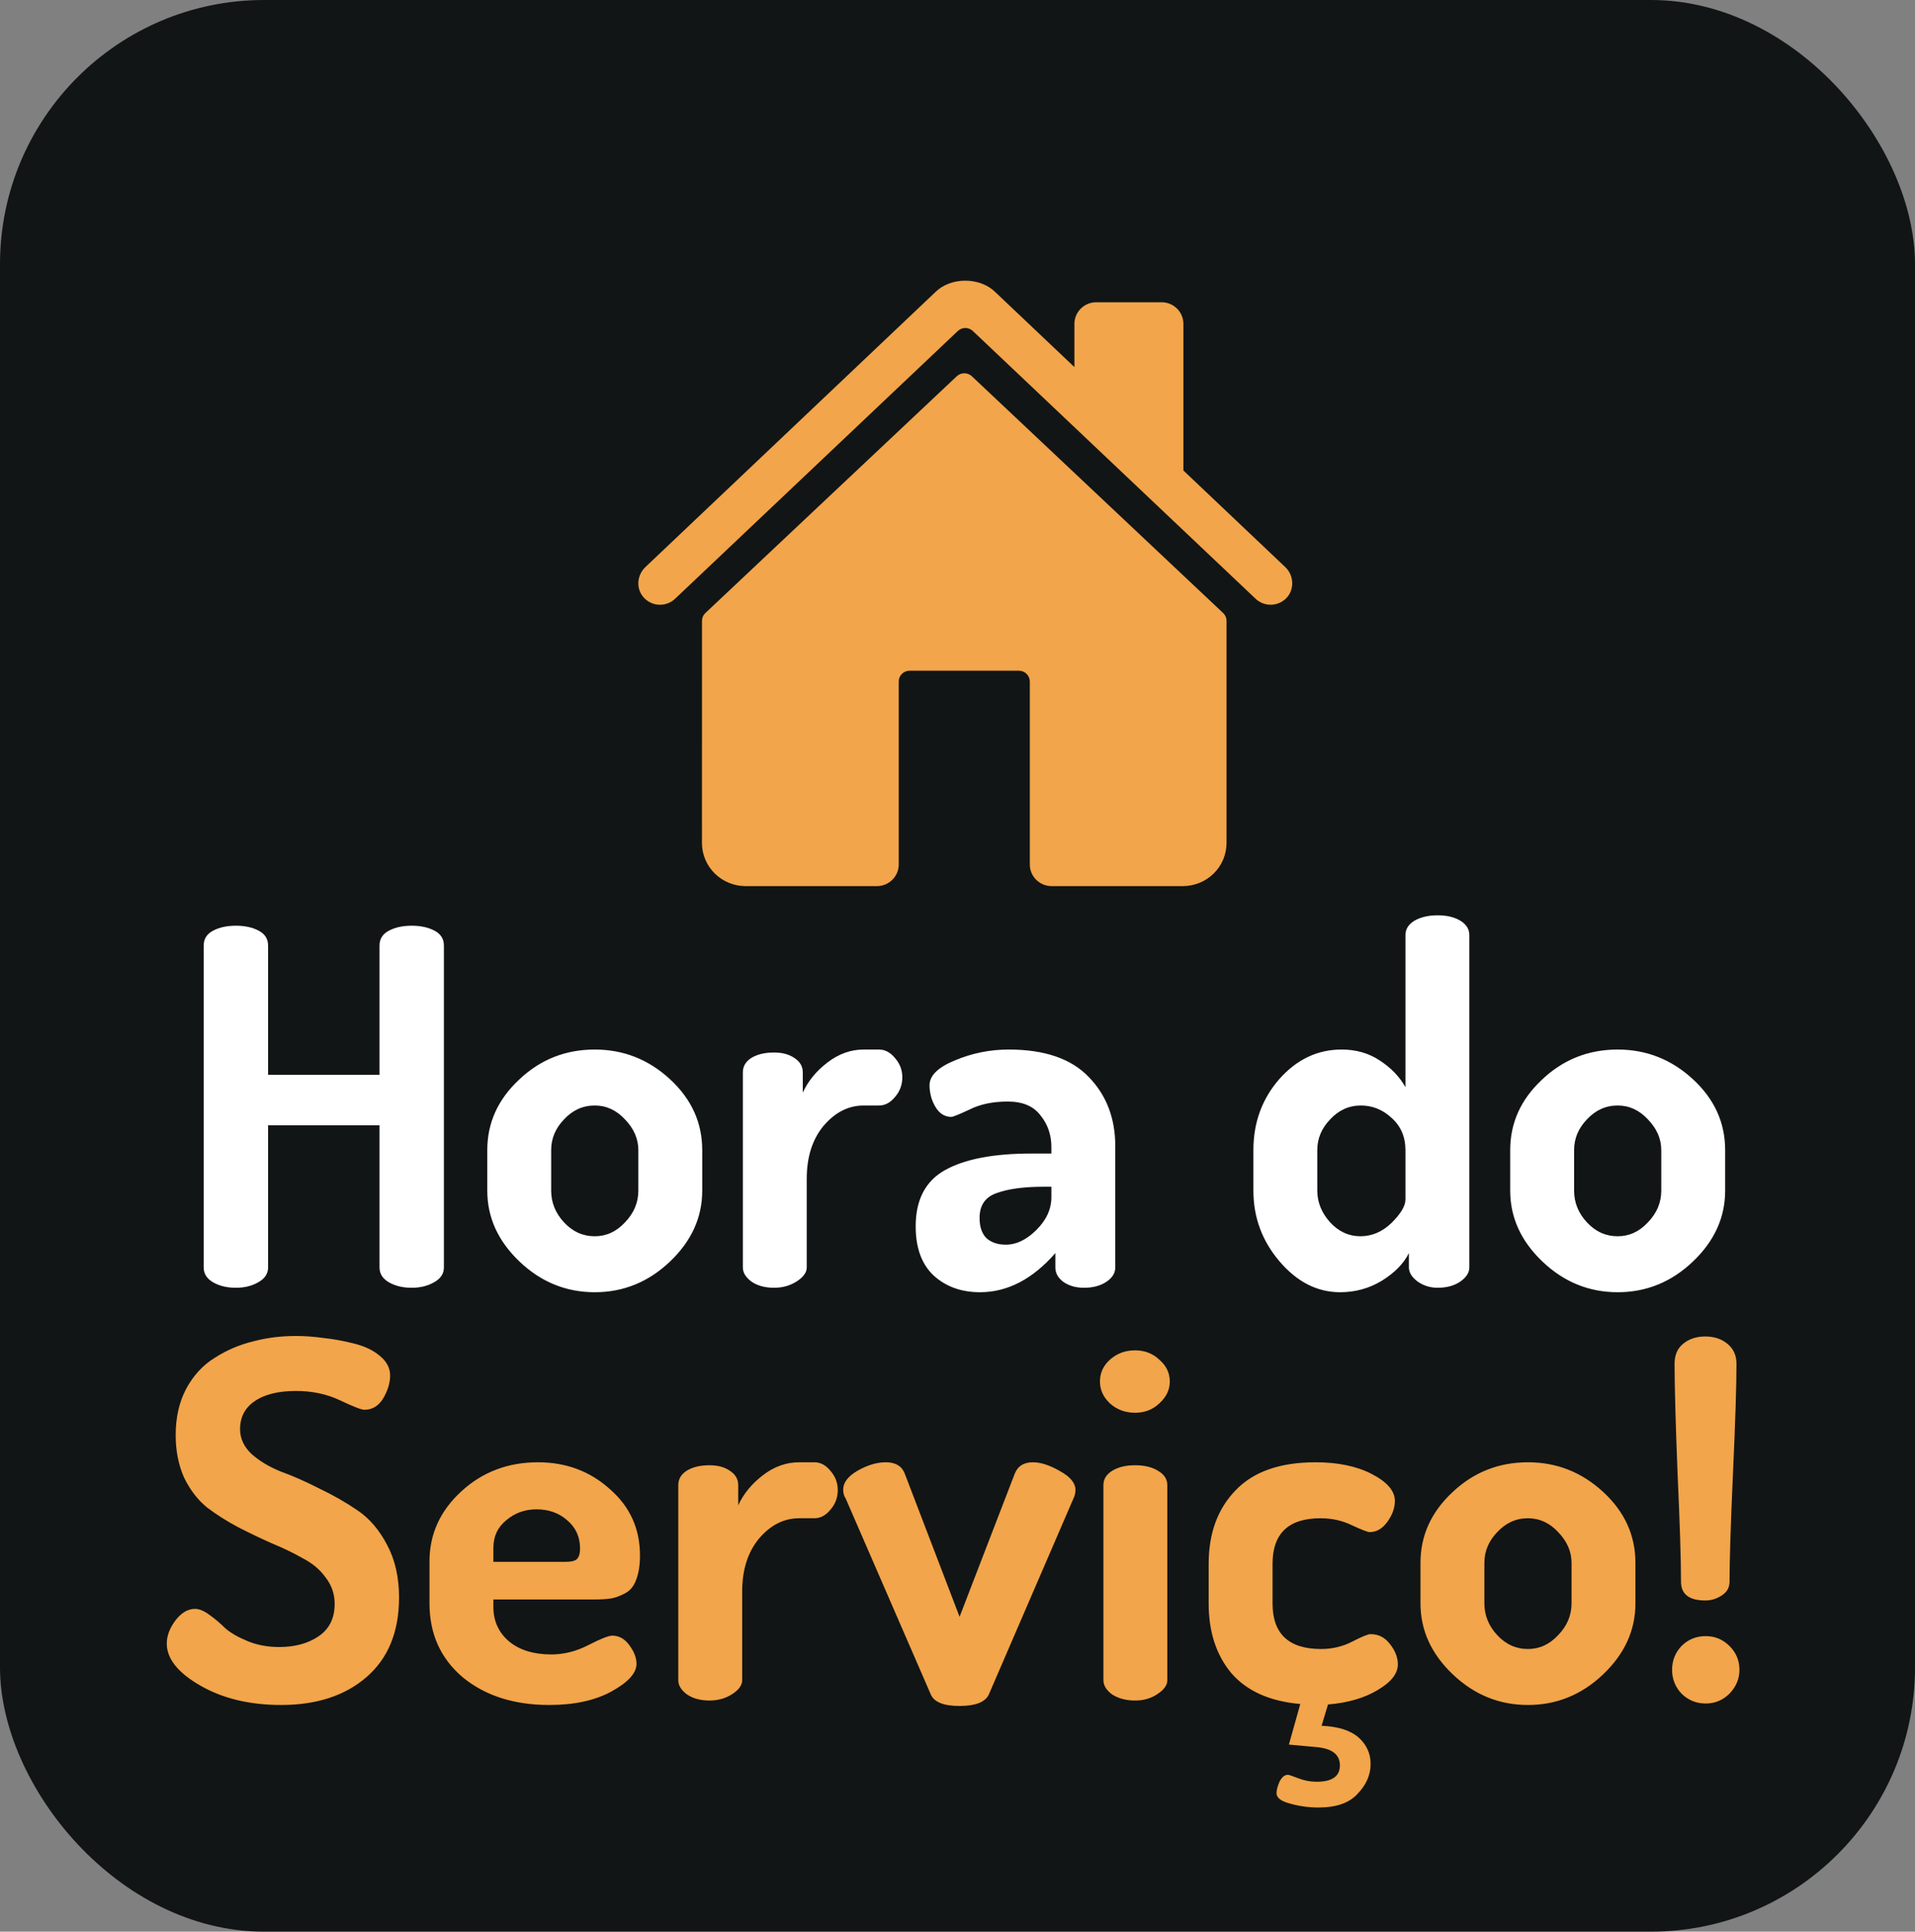 <svg width="116" height="117" viewBox="0 0 116 117" fill="none" xmlns="http://www.w3.org/2000/svg">
<rect x="0" y="0" width="116" height="117" fill="#808080" stroke="none"/>
<rect width="116" height="117" rx="16" fill="#121515"/>
<path d="M58.87 22.79C58.747 22.674 58.583 22.609 58.412 22.609C58.242 22.609 58.078 22.674 57.955 22.79L42.727 37.131C42.663 37.192 42.611 37.265 42.576 37.346C42.541 37.427 42.523 37.514 42.523 37.603L42.521 51.062C42.521 51.754 42.8 52.418 43.296 52.907C43.792 53.397 44.466 53.672 45.168 53.672H53.116C53.467 53.672 53.804 53.534 54.052 53.289C54.3 53.045 54.44 52.713 54.44 52.367V41.277C54.44 41.104 54.509 40.938 54.633 40.816C54.758 40.694 54.926 40.625 55.101 40.625H61.718C61.894 40.625 62.062 40.694 62.186 40.816C62.31 40.938 62.38 41.104 62.38 41.277V52.367C62.38 52.713 62.52 53.045 62.768 53.289C63.016 53.534 63.352 53.672 63.703 53.672H71.649C72.351 53.672 73.024 53.397 73.52 52.907C74.017 52.418 74.296 51.754 74.296 51.062V37.603C74.296 37.514 74.278 37.427 74.243 37.346C74.207 37.265 74.156 37.192 74.091 37.131L58.87 22.79Z" fill="#F2A54A"/>
<path d="M77.856 34.35L71.684 28.498V19.617C71.684 19.27 71.545 18.937 71.297 18.692C71.05 18.446 70.714 18.308 70.364 18.308H66.403C66.052 18.308 65.717 18.446 65.469 18.692C65.221 18.937 65.082 19.27 65.082 19.617V22.234L60.303 17.705C59.855 17.257 59.19 17 58.472 17C57.755 17 57.092 17.257 56.645 17.706L39.093 34.349C38.579 34.84 38.515 35.647 38.982 36.178C39.099 36.312 39.243 36.422 39.404 36.499C39.565 36.577 39.741 36.621 39.92 36.629C40.099 36.637 40.277 36.609 40.445 36.546C40.613 36.484 40.766 36.388 40.895 36.265L58.018 20.049C58.141 19.932 58.304 19.867 58.474 19.867C58.644 19.867 58.808 19.932 58.93 20.049L76.055 36.265C76.307 36.505 76.645 36.636 76.995 36.629C77.344 36.622 77.677 36.478 77.919 36.229C78.426 35.709 78.384 34.85 77.856 34.35Z" fill="#F2A54A"/>
<path d="M12.339 76.77V57.27C12.339 56.87 12.529 56.57 12.909 56.37C13.289 56.17 13.749 56.07 14.289 56.07C14.829 56.07 15.289 56.17 15.669 56.37C16.049 56.57 16.239 56.87 16.239 57.27V65.1H22.989V57.27C22.989 56.87 23.179 56.57 23.559 56.37C23.939 56.17 24.399 56.07 24.939 56.07C25.479 56.07 25.939 56.17 26.319 56.37C26.699 56.57 26.889 56.87 26.889 57.27V76.77C26.889 77.15 26.689 77.45 26.289 77.67C25.909 77.89 25.459 78 24.939 78C24.399 78 23.939 77.89 23.559 77.67C23.179 77.45 22.989 77.15 22.989 76.77V68.16H16.239V76.77C16.239 77.15 16.039 77.45 15.639 77.67C15.259 77.89 14.809 78 14.289 78C13.749 78 13.289 77.89 12.909 77.67C12.529 77.45 12.339 77.15 12.339 76.77ZM29.517 72.12V69.66C29.517 68.02 30.157 66.6 31.437 65.4C32.717 64.18 34.247 63.57 36.027 63.57C37.767 63.57 39.287 64.17 40.587 65.37C41.887 66.57 42.537 68 42.537 69.66V72.12C42.537 73.74 41.887 75.17 40.587 76.41C39.287 77.65 37.767 78.27 36.027 78.27C34.287 78.27 32.767 77.65 31.467 76.41C30.167 75.17 29.517 73.74 29.517 72.12ZM33.387 72.12C33.387 72.84 33.647 73.48 34.167 74.04C34.687 74.6 35.307 74.88 36.027 74.88C36.727 74.88 37.337 74.6 37.857 74.04C38.397 73.48 38.667 72.84 38.667 72.12V69.66C38.667 68.98 38.397 68.36 37.857 67.8C37.337 67.24 36.727 66.96 36.027 66.96C35.307 66.96 34.687 67.24 34.167 67.8C33.647 68.34 33.387 68.96 33.387 69.66V72.12ZM44.998 76.77V64.95C44.998 64.59 45.168 64.3 45.508 64.08C45.868 63.86 46.328 63.75 46.888 63.75C47.388 63.75 47.798 63.86 48.118 64.08C48.458 64.3 48.628 64.59 48.628 64.95V66.18C48.948 65.48 49.448 64.87 50.128 64.35C50.808 63.83 51.538 63.57 52.318 63.57H53.248C53.608 63.57 53.928 63.74 54.208 64.08C54.508 64.42 54.658 64.81 54.658 65.25C54.658 65.71 54.508 66.11 54.208 66.45C53.928 66.79 53.608 66.96 53.248 66.96H52.318C51.398 66.96 50.588 67.37 49.888 68.19C49.208 69.01 48.868 70.08 48.868 71.4V76.77C48.868 77.07 48.668 77.35 48.268 77.61C47.868 77.87 47.408 78 46.888 78C46.348 78 45.898 77.88 45.538 77.64C45.178 77.38 44.998 77.09 44.998 76.77ZM55.467 74.28C55.467 72.66 56.067 71.52 57.267 70.86C58.467 70.2 60.197 69.87 62.457 69.87H63.687V69.48C63.687 68.74 63.467 68.1 63.027 67.56C62.607 67 61.947 66.72 61.047 66.72C60.147 66.72 59.377 66.88 58.737 67.2C58.097 67.5 57.727 67.65 57.627 67.65C57.227 67.65 56.907 67.45 56.667 67.05C56.427 66.65 56.307 66.21 56.307 65.73C56.307 65.15 56.817 64.65 57.837 64.23C58.877 63.79 59.967 63.57 61.107 63.57C63.287 63.57 64.907 64.13 65.967 65.25C67.027 66.35 67.557 67.74 67.557 69.42V76.77C67.557 77.11 67.377 77.4 67.017 77.64C66.657 77.88 66.207 78 65.667 78C65.167 78 64.747 77.88 64.407 77.64C64.087 77.4 63.927 77.11 63.927 76.77V75.9C62.547 77.48 61.027 78.27 59.367 78.27C58.227 78.27 57.287 77.93 56.547 77.25C55.827 76.57 55.467 75.58 55.467 74.28ZM59.337 73.77C59.337 74.31 59.477 74.72 59.757 75C60.057 75.26 60.447 75.39 60.927 75.39C61.567 75.39 62.187 75.09 62.787 74.49C63.387 73.89 63.687 73.23 63.687 72.51V71.88H63.237C62.017 71.88 61.057 72.01 60.357 72.27C59.677 72.51 59.337 73.01 59.337 73.77ZM75.924 72.12V69.66C75.924 68 76.444 66.57 77.484 65.37C78.544 64.17 79.804 63.57 81.264 63.57C82.144 63.57 82.914 63.79 83.574 64.23C84.254 64.67 84.774 65.21 85.134 65.85V56.64C85.134 56.28 85.314 55.99 85.674 55.77C86.054 55.55 86.524 55.44 87.084 55.44C87.644 55.44 88.104 55.55 88.464 55.77C88.824 55.99 89.004 56.28 89.004 56.64V76.77C89.004 77.09 88.814 77.38 88.434 77.64C88.074 77.88 87.624 78 87.084 78C86.624 78 86.214 77.87 85.854 77.61C85.514 77.35 85.344 77.07 85.344 76.77V75.9C85.024 76.54 84.474 77.1 83.694 77.58C82.934 78.04 82.094 78.27 81.174 78.27C79.794 78.27 78.574 77.65 77.514 76.41C76.454 75.17 75.924 73.74 75.924 72.12ZM79.794 72.12C79.794 72.82 80.054 73.46 80.574 74.04C81.094 74.6 81.704 74.88 82.404 74.88C83.104 74.88 83.734 74.61 84.294 74.07C84.854 73.51 85.134 73.04 85.134 72.66V69.66C85.134 68.86 84.854 68.21 84.294 67.71C83.754 67.21 83.134 66.96 82.434 66.96C81.714 66.96 81.094 67.24 80.574 67.8C80.054 68.34 79.794 68.96 79.794 69.66V72.12ZM91.48 72.12V69.66C91.48 68.02 92.12 66.6 93.4 65.4C94.68 64.18 96.21 63.57 97.99 63.57C99.73 63.57 101.25 64.17 102.55 65.37C103.85 66.57 104.5 68 104.5 69.66V72.12C104.5 73.74 103.85 75.17 102.55 76.41C101.25 77.65 99.73 78.27 97.99 78.27C96.249 78.27 94.73 77.65 93.43 76.41C92.129 75.17 91.48 73.74 91.48 72.12ZM95.35 72.12C95.35 72.84 95.609 73.48 96.129 74.04C96.65 74.6 97.269 74.88 97.99 74.88C98.689 74.88 99.299 74.6 99.82 74.04C100.36 73.48 100.63 72.84 100.63 72.12V69.66C100.63 68.98 100.36 68.36 99.82 67.8C99.299 67.24 98.689 66.96 97.99 66.96C97.269 66.96 96.65 67.24 96.129 67.8C95.609 68.34 95.35 68.96 95.35 69.66V72.12Z" fill="white"/>
<path d="M10.102 99.55C10.102 99.09 10.272 98.63 10.612 98.17C10.972 97.69 11.372 97.45 11.812 97.45C12.072 97.45 12.362 97.57 12.682 97.81C13.022 98.05 13.342 98.32 13.642 98.62C13.962 98.9 14.412 99.16 14.992 99.4C15.572 99.64 16.212 99.76 16.912 99.76C17.872 99.76 18.672 99.54 19.312 99.1C19.952 98.66 20.272 98.01 20.272 97.15C20.272 96.55 20.092 96.02 19.732 95.56C19.392 95.08 18.932 94.69 18.352 94.39C17.792 94.07 17.172 93.77 16.492 93.49C15.812 93.19 15.122 92.86 14.422 92.5C13.742 92.14 13.112 91.74 12.532 91.3C11.972 90.84 11.512 90.24 11.152 89.5C10.812 88.74 10.642 87.88 10.642 86.92C10.642 85.86 10.852 84.93 11.272 84.13C11.712 83.31 12.292 82.68 13.012 82.24C13.732 81.78 14.502 81.45 15.322 81.25C16.142 81.03 17.012 80.92 17.932 80.92C18.452 80.92 19.002 80.96 19.582 81.04C20.162 81.1 20.772 81.21 21.412 81.37C22.072 81.53 22.602 81.78 23.002 82.12C23.422 82.46 23.632 82.86 23.632 83.32C23.632 83.76 23.492 84.22 23.212 84.7C22.932 85.16 22.552 85.39 22.072 85.39C21.892 85.39 21.402 85.2 20.602 84.82C19.802 84.44 18.912 84.25 17.932 84.25C16.852 84.25 16.012 84.46 15.412 84.88C14.832 85.28 14.542 85.84 14.542 86.56C14.542 87.14 14.782 87.65 15.262 88.09C15.742 88.51 16.332 88.86 17.032 89.14C17.752 89.4 18.522 89.74 19.342 90.16C20.182 90.56 20.952 91 21.652 91.48C22.372 91.96 22.972 92.66 23.452 93.58C23.932 94.48 24.172 95.54 24.172 96.76C24.172 98.84 23.512 100.45 22.192 101.59C20.892 102.71 19.172 103.27 17.032 103.27C15.132 103.27 13.502 102.88 12.142 102.1C10.782 101.32 10.102 100.47 10.102 99.55ZM26.016 97.12V94.57C26.016 92.93 26.656 91.52 27.936 90.34C29.216 89.16 30.766 88.57 32.586 88.57C34.286 88.57 35.736 89.11 36.936 90.19C38.156 91.25 38.766 92.59 38.766 94.21C38.766 94.81 38.686 95.31 38.526 95.71C38.386 96.09 38.156 96.36 37.836 96.52C37.536 96.68 37.256 96.78 36.996 96.82C36.736 96.86 36.396 96.88 35.976 96.88H29.886V97.33C29.886 98.19 30.206 98.89 30.846 99.43C31.486 99.95 32.336 100.21 33.396 100.21C34.156 100.21 34.906 100.02 35.646 99.64C36.386 99.26 36.866 99.07 37.086 99.07C37.506 99.07 37.856 99.27 38.136 99.67C38.416 100.05 38.556 100.42 38.556 100.78C38.556 101.34 38.046 101.9 37.026 102.46C36.026 103 34.776 103.27 33.276 103.27C31.136 103.27 29.386 102.71 28.026 101.59C26.686 100.45 26.016 98.96 26.016 97.12ZM29.886 94.6H34.266C34.586 94.6 34.806 94.55 34.926 94.45C35.066 94.33 35.136 94.11 35.136 93.79C35.136 93.09 34.876 92.52 34.356 92.08C33.856 91.64 33.236 91.42 32.496 91.42C31.796 91.42 31.186 91.64 30.666 92.08C30.146 92.5 29.886 93.06 29.886 93.76V94.6ZM41.087 101.77V89.95C41.087 89.59 41.257 89.3 41.597 89.08C41.957 88.86 42.417 88.75 42.977 88.75C43.477 88.75 43.887 88.86 44.207 89.08C44.547 89.3 44.717 89.59 44.717 89.95V91.18C45.037 90.48 45.537 89.87 46.217 89.35C46.897 88.83 47.627 88.57 48.407 88.57H49.337C49.697 88.57 50.017 88.74 50.297 89.08C50.597 89.42 50.747 89.81 50.747 90.25C50.747 90.71 50.597 91.11 50.297 91.45C50.017 91.79 49.697 91.96 49.337 91.96H48.407C47.487 91.96 46.677 92.37 45.977 93.19C45.297 94.01 44.957 95.08 44.957 96.4V101.77C44.957 102.07 44.757 102.35 44.357 102.61C43.957 102.87 43.497 103 42.977 103C42.437 103 41.987 102.88 41.627 102.64C41.267 102.38 41.087 102.09 41.087 101.77ZM51.075 90.22C51.075 89.8 51.365 89.42 51.946 89.08C52.545 88.74 53.115 88.57 53.656 88.57C54.236 88.57 54.615 88.79 54.795 89.23L58.126 97.93L61.456 89.29C61.636 88.81 62.005 88.57 62.566 88.57C63.045 88.57 63.596 88.75 64.216 89.11C64.835 89.45 65.145 89.83 65.145 90.25C65.145 90.43 65.106 90.6 65.025 90.76L59.895 102.64C59.675 103.1 59.086 103.33 58.126 103.33C57.166 103.33 56.586 103.1 56.386 102.64L51.225 90.76C51.126 90.62 51.075 90.44 51.075 90.22ZM66.629 83.68C66.629 83.16 66.829 82.72 67.229 82.36C67.649 81.98 68.159 81.79 68.759 81.79C69.339 81.79 69.829 81.98 70.229 82.36C70.649 82.72 70.859 83.16 70.859 83.68C70.859 84.18 70.649 84.62 70.229 85C69.829 85.38 69.339 85.57 68.759 85.57C68.159 85.57 67.649 85.38 67.229 85C66.829 84.62 66.629 84.18 66.629 83.68ZM66.839 101.77V89.95C66.839 89.59 67.019 89.3 67.379 89.08C67.739 88.86 68.199 88.75 68.759 88.75C69.319 88.75 69.779 88.86 70.139 89.08C70.519 89.3 70.709 89.59 70.709 89.95V101.77C70.709 102.07 70.509 102.35 70.109 102.61C69.729 102.87 69.279 103 68.759 103C68.219 103 67.759 102.88 67.379 102.64C67.019 102.38 66.839 102.09 66.839 101.77ZM73.214 97.12V94.72C73.214 92.88 73.754 91.4 74.834 90.28C75.914 89.14 77.534 88.57 79.694 88.57C81.054 88.57 82.194 88.81 83.114 89.29C84.034 89.77 84.494 90.31 84.494 90.91C84.494 91.33 84.344 91.75 84.044 92.17C83.744 92.59 83.384 92.8 82.964 92.8C82.844 92.8 82.484 92.66 81.884 92.38C81.304 92.1 80.674 91.96 79.994 91.96C78.054 91.96 77.084 92.88 77.084 94.72V97.12C77.084 98.96 78.064 99.88 80.024 99.88C80.704 99.88 81.334 99.73 81.914 99.43C82.494 99.13 82.864 98.98 83.024 98.98C83.504 98.98 83.894 99.18 84.194 99.58C84.514 99.98 84.674 100.39 84.674 100.81C84.674 101.37 84.264 101.89 83.444 102.37C82.644 102.85 81.644 103.14 80.444 103.24L80.054 104.53C81.034 104.57 81.774 104.8 82.274 105.22C82.774 105.66 83.024 106.2 83.024 106.84C83.024 107.5 82.764 108.1 82.244 108.64C81.744 109.2 80.954 109.48 79.874 109.48C79.274 109.48 78.694 109.4 78.134 109.24C77.594 109.1 77.324 108.89 77.324 108.61C77.324 108.43 77.384 108.2 77.504 107.92C77.644 107.64 77.814 107.5 78.014 107.5C78.074 107.5 78.284 107.57 78.644 107.71C79.004 107.85 79.374 107.92 79.754 107.92C80.694 107.92 81.164 107.59 81.164 106.93C81.164 106.27 80.684 105.9 79.724 105.82L78.074 105.67L78.764 103.21C76.924 103.05 75.534 102.43 74.594 101.35C73.674 100.25 73.214 98.84 73.214 97.12ZM86.045 97.12V94.66C86.045 93.02 86.685 91.6 87.965 90.4C89.245 89.18 90.775 88.57 92.555 88.57C94.295 88.57 95.815 89.17 97.115 90.37C98.415 91.57 99.065 93 99.065 94.66V97.12C99.065 98.74 98.415 100.17 97.115 101.41C95.815 102.65 94.295 103.27 92.555 103.27C90.815 103.27 89.295 102.65 87.995 101.41C86.695 100.17 86.045 98.74 86.045 97.12ZM89.915 97.12C89.915 97.84 90.175 98.48 90.695 99.04C91.215 99.6 91.835 99.88 92.555 99.88C93.255 99.88 93.865 99.6 94.385 99.04C94.925 98.48 95.195 97.84 95.195 97.12V94.66C95.195 93.98 94.925 93.36 94.385 92.8C93.865 92.24 93.255 91.96 92.555 91.96C91.835 91.96 91.215 92.24 90.695 92.8C90.175 93.34 89.915 93.96 89.915 94.66V97.12ZM101.856 102.58C101.476 102.18 101.286 101.7 101.286 101.14C101.286 100.58 101.476 100.1 101.856 99.7C102.256 99.3 102.746 99.1 103.326 99.1C103.886 99.1 104.366 99.3 104.766 99.7C105.166 100.1 105.366 100.58 105.366 101.14C105.366 101.68 105.166 102.16 104.766 102.58C104.366 102.98 103.886 103.18 103.326 103.18C102.746 103.18 102.256 102.98 101.856 102.58ZM101.436 82.6C101.436 82.08 101.606 81.68 101.946 81.4C102.306 81.1 102.756 80.95 103.296 80.95C103.836 80.95 104.286 81.1 104.646 81.4C105.006 81.7 105.186 82.1 105.186 82.6C105.186 83.92 105.116 86.12 104.976 89.2C104.836 92.28 104.766 94.48 104.766 95.8C104.766 96.16 104.606 96.44 104.286 96.64C103.986 96.84 103.656 96.94 103.296 96.94C102.316 96.94 101.826 96.56 101.826 95.8C101.826 94.48 101.756 92.28 101.616 89.2C101.496 86.12 101.436 83.92 101.436 82.6Z" fill="#F2A54A"/>
</svg>
